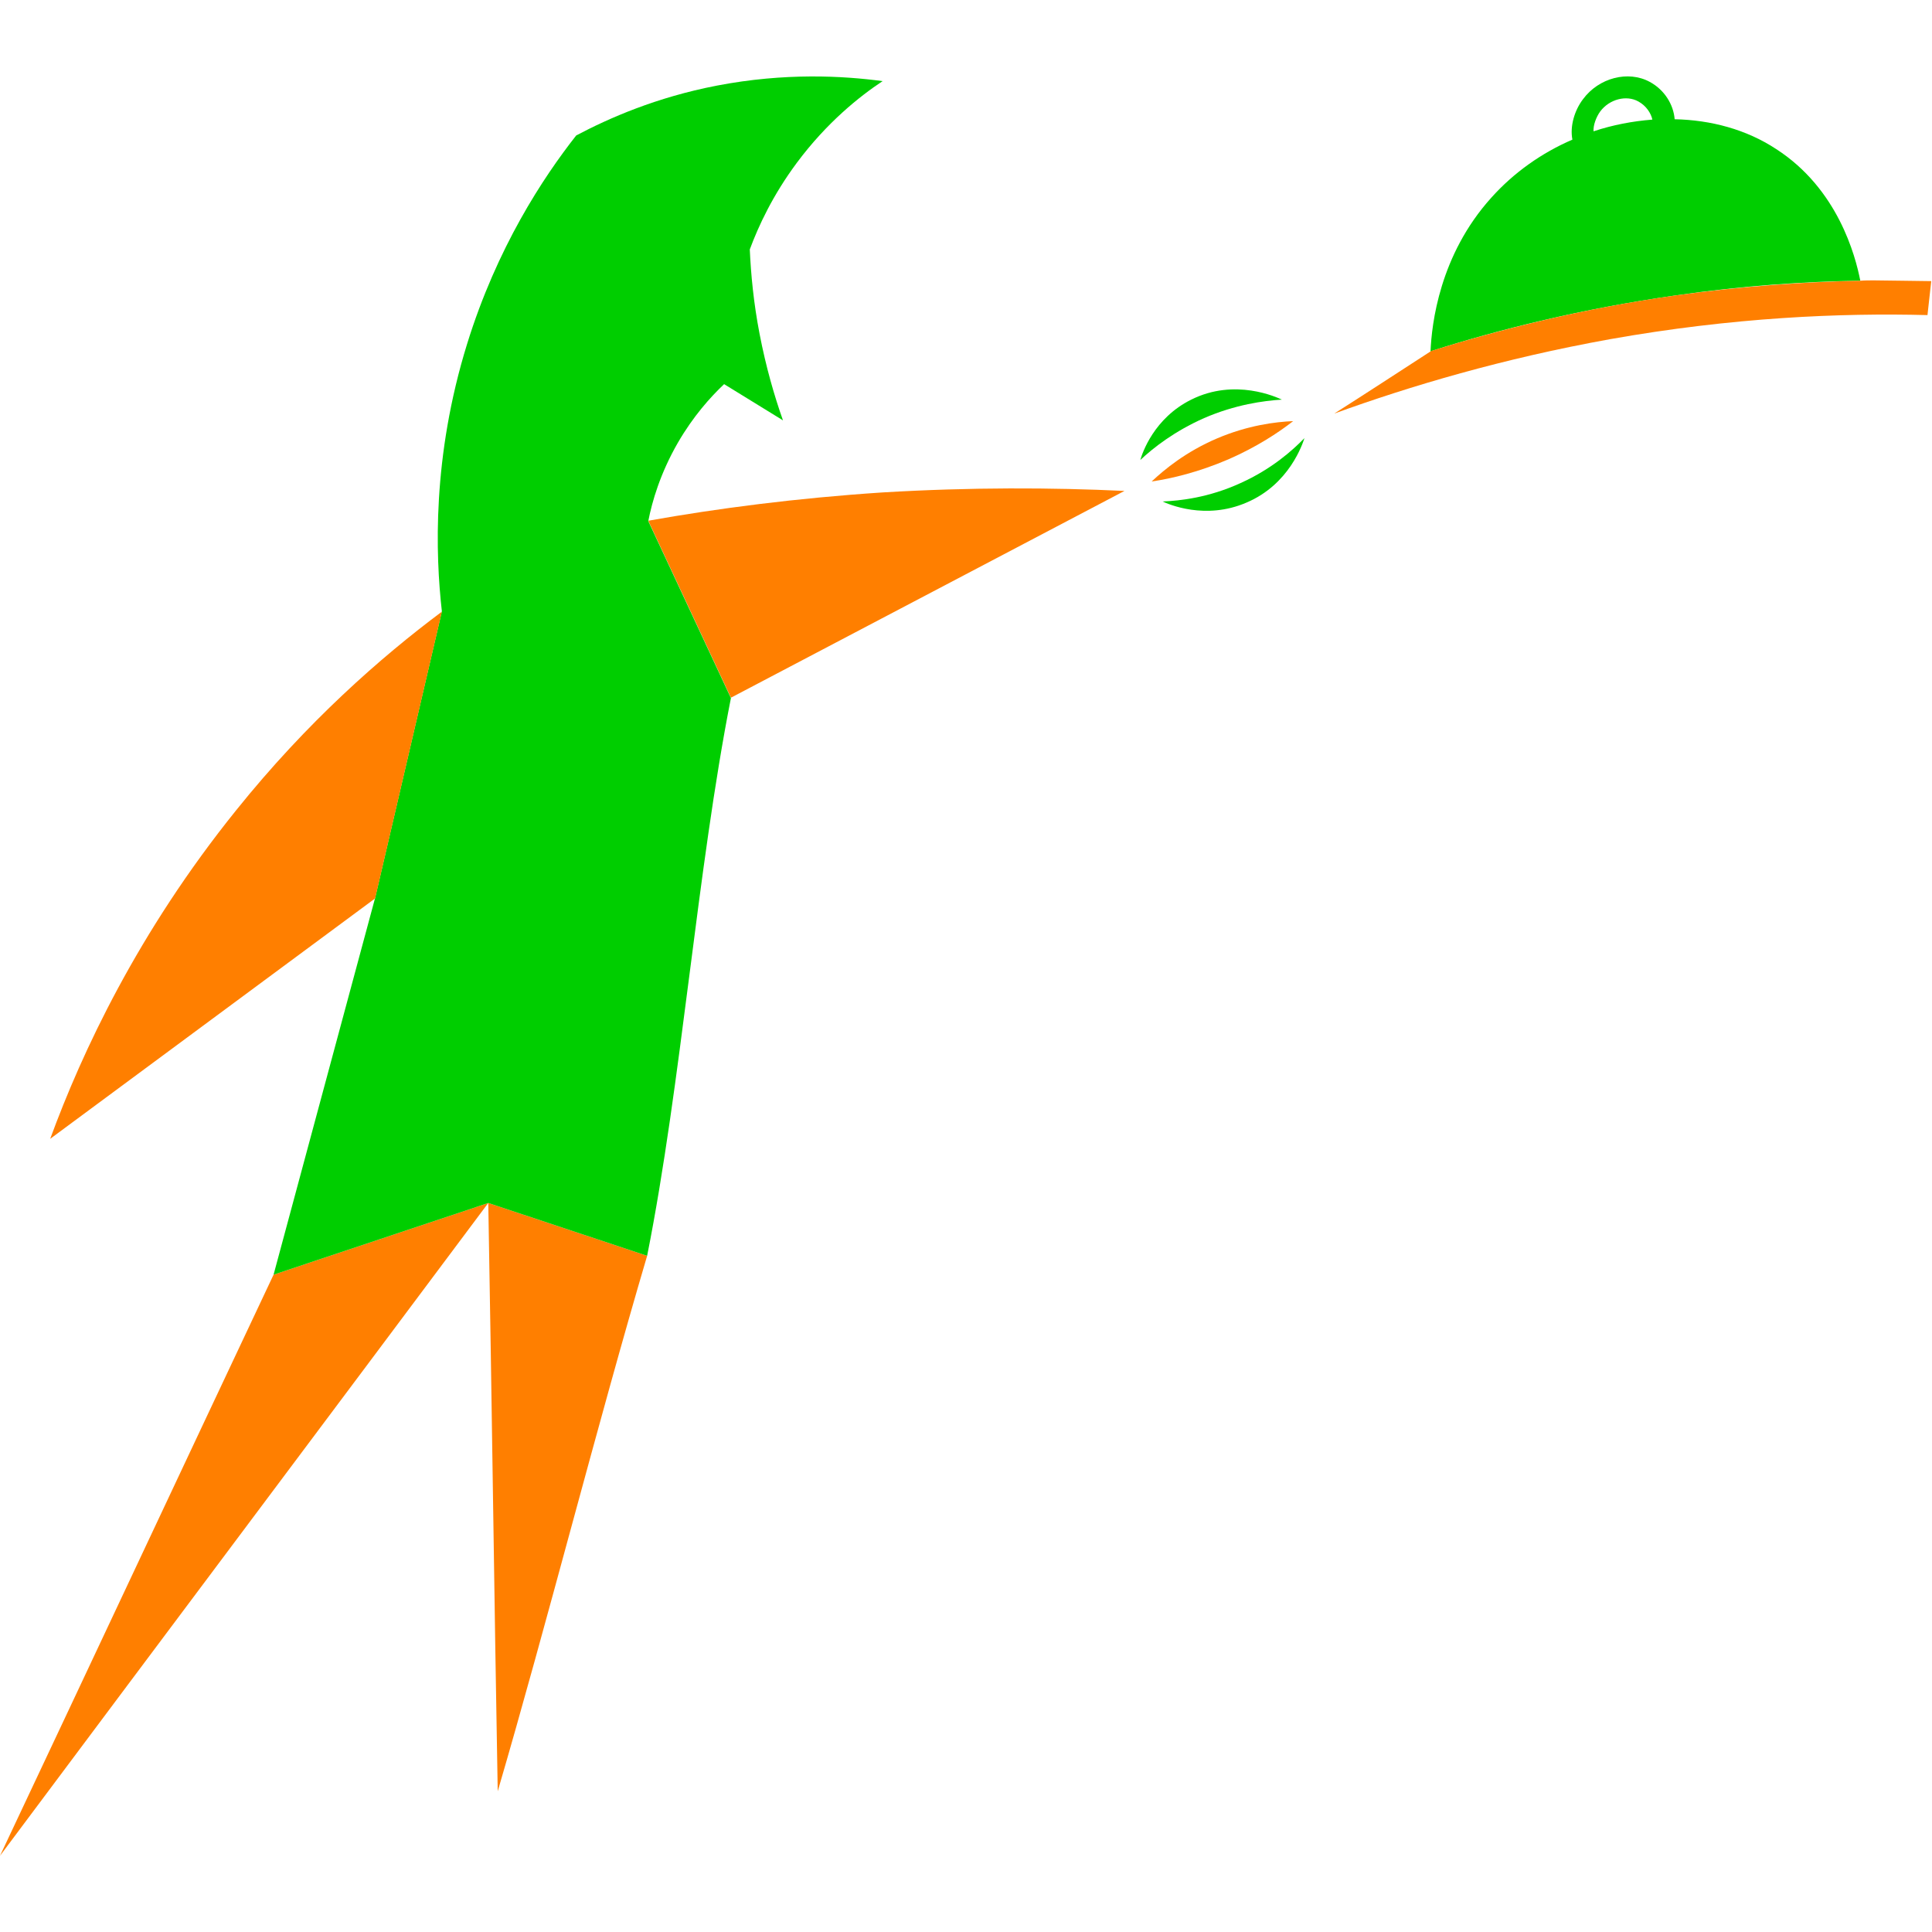 <svg width="100" height="100" viewBox="0 0 100 100" fill="none" xmlns="http://www.w3.org/2000/svg">
<g clip-path="url(#clip0)">
<path d="M0 96.055C8.418 84.785 16.855 73.535 25.273 62.266L14.16 65.977C9.434 75.996 4.727 86.035 0 96.055Z" fill="#FF7F00"/>
<path d="M25.762 92.715C28.32 83.984 30.918 73.731 33.496 65L25.273 62.266C25.449 71.914 25.586 83.067 25.762 92.715Z" fill="#FF7F00"/>
<path d="M45.684 25.488C41.23 25.781 37.168 26.309 33.555 26.953L37.832 36.113C44.629 32.539 51.406 28.984 58.203 25.41C54.453 25.234 50.254 25.215 45.684 25.488Z" fill="#FF7F00"/>
<path d="M35.078 22.93C35.879 21.543 36.777 20.547 37.48 19.883C38.496 20.508 39.512 21.133 40.527 21.758C40.078 20.488 39.648 19.004 39.316 17.285C39.004 15.664 38.867 14.199 38.809 12.91C39.258 11.699 40 10.098 41.25 8.418C42.793 6.348 44.473 5 45.684 4.199C43.652 3.926 40.645 3.75 37.09 4.434C33.965 5.039 31.523 6.113 29.824 7.012C28.105 9.199 25.723 12.812 24.18 17.793C22.363 23.652 22.539 28.711 22.871 31.641L19.414 46.484C17.656 52.988 15.918 59.473 14.16 65.977L25.273 62.266L33.496 65C35.273 56.074 36.074 45.059 37.832 36.133L33.555 26.973C33.75 25.957 34.18 24.492 35.078 22.93Z" fill="#00CE00"/>
<path d="M12.227 41.934C7.129 48.262 4.238 54.473 2.598 58.945C8.203 54.805 13.809 50.645 19.414 46.504L22.871 31.66C19.707 34.023 15.898 37.363 12.227 41.934Z" fill="#FF7F00"/>
<path d="M86.719 15.293C90.215 14.785 93.438 14.57 96.289 14.531C96.035 13.223 95.117 9.766 91.934 7.715C90.391 6.699 88.555 6.211 86.68 6.172C86.621 5.41 86.152 4.648 85.391 4.238C84.277 3.633 82.754 4.023 81.934 5.137C81.504 5.703 81.25 6.523 81.387 7.227C79.805 7.91 78.359 8.926 77.188 10.234C74.512 13.203 74.102 16.758 74.043 18.203C74.062 18.184 74.082 18.184 74.102 18.164C77.656 17.031 81.914 15.977 86.719 15.293ZM82.832 5.762C83.301 5.137 84.18 4.902 84.805 5.254C85.195 5.469 85.449 5.84 85.527 6.191C84.512 6.27 83.477 6.465 82.481 6.797C82.461 6.484 82.617 6.055 82.832 5.762Z" fill="#00CE00"/>
<path d="M96.992 14.512C96.758 14.512 96.523 14.512 96.289 14.531C93.418 14.59 90.215 14.805 86.719 15.293C81.894 15.977 77.656 17.051 74.082 18.164C74.062 18.184 74.043 18.184 74.023 18.203C72.363 19.277 70.723 20.352 69.062 21.406C72.988 19.98 77.793 18.555 83.32 17.559C89.688 16.426 95.273 16.192 99.766 16.309C99.824 15.723 99.902 15.137 99.961 14.551C99.004 14.531 97.988 14.531 96.992 14.512Z" fill="#FF7F00"/>
<path d="M59.609 24.922C60.664 24.766 62.051 24.434 63.594 23.77C65.019 23.145 66.133 22.422 66.934 21.797C66.016 21.836 64.59 22.012 62.988 22.695C61.387 23.379 60.273 24.297 59.609 24.922Z" fill="#FF7F00"/>
<path d="M59.023 23.809C59.688 23.184 60.781 22.324 62.324 21.641C63.945 20.938 65.41 20.742 66.348 20.684C66.094 20.567 63.926 19.551 61.66 20.684C59.727 21.641 59.121 23.457 59.023 23.809Z" fill="#00CE00"/>
<path d="M67.519 22.676C66.894 23.32 65.82 24.277 64.219 25C62.559 25.762 61.074 25.918 60.176 25.957C60.469 26.094 62.383 26.934 64.512 26.016C66.738 25.078 67.422 22.969 67.519 22.676Z" fill="#00CE00"/>
</g>
<defs>
<clipPath id="clip0">
<rect width="100" height="100" fill="white"/>
</clipPath>
</defs>
</svg>
